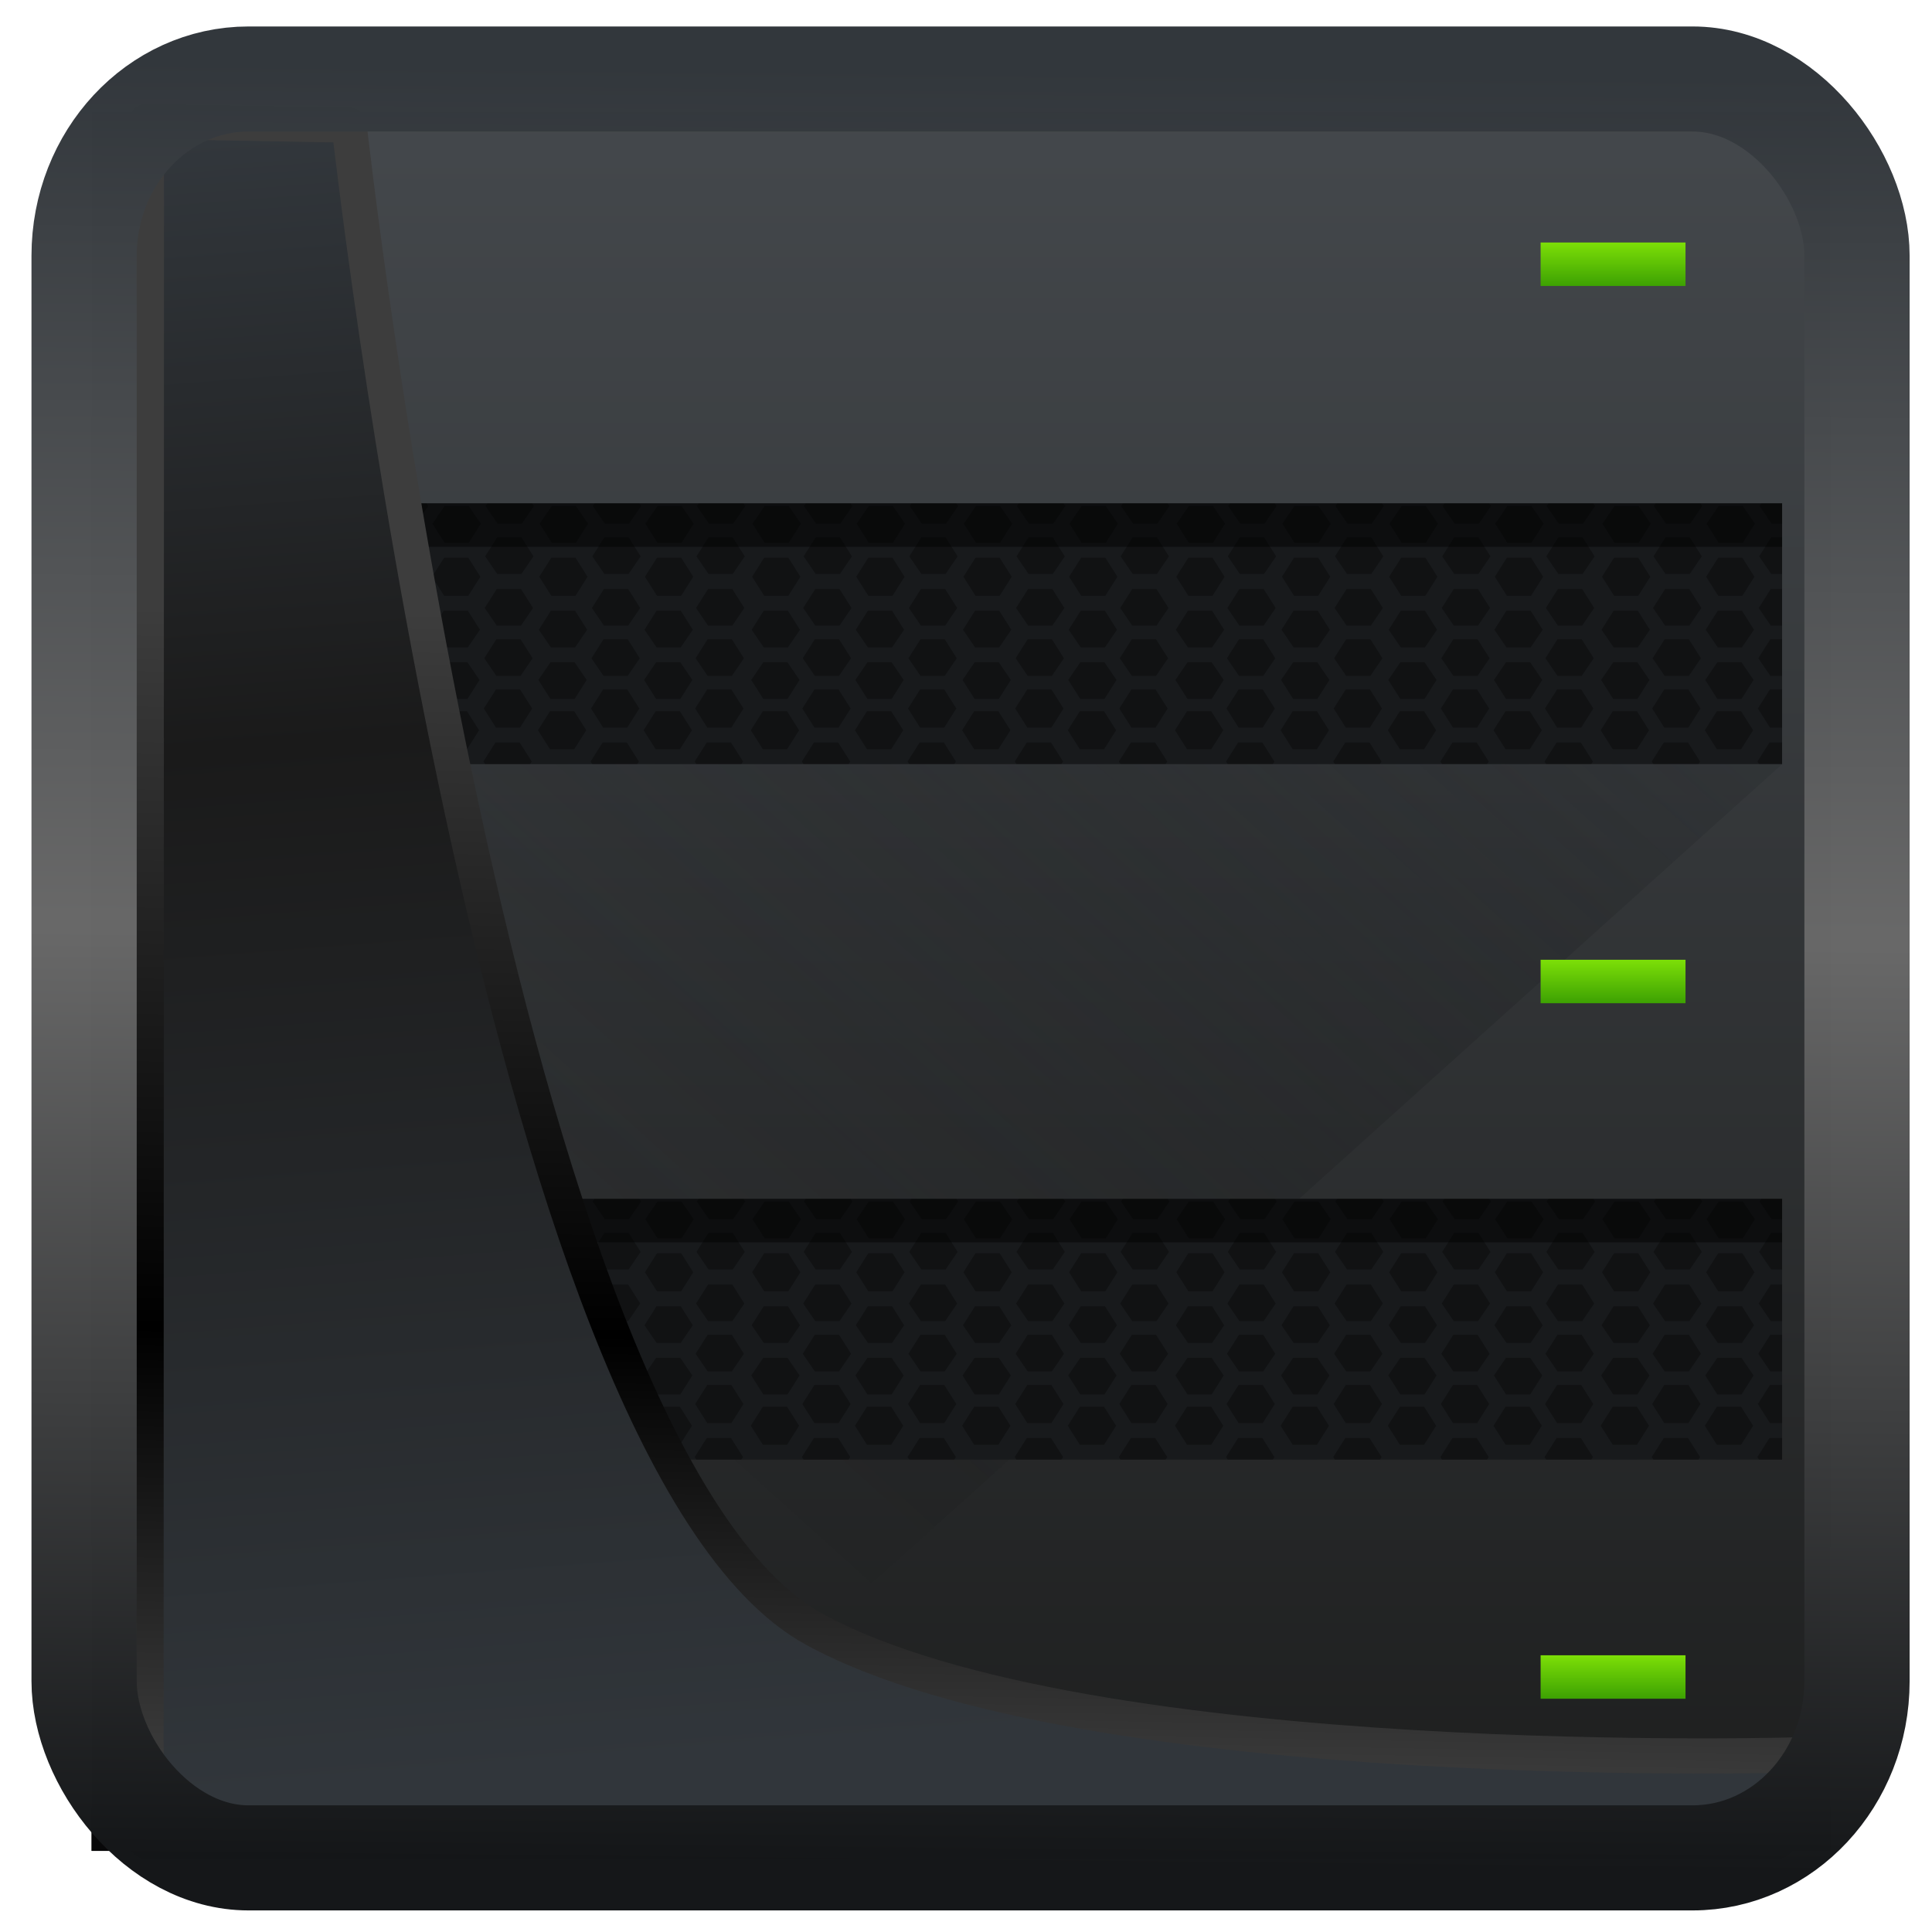<?xml version="1.0" encoding="UTF-8" standalone="no"?>
<!-- Created with Inkscape (http://www.inkscape.org/) -->

<svg
   width="48"
   height="48"
   version="1.1"
   viewBox="0 0 48 48"
   id="svg22"
   sodipodi:docname="virtualbox.svg"
   inkscape:version="1.1.2 (0a00cf5339, 2022-02-04)"
   xmlns:inkscape="http://www.inkscape.org/namespaces/inkscape"
   xmlns:sodipodi="http://sodipodi.sourceforge.net/DTD/sodipodi-0.dtd"
   xmlns:xlink="http://www.w3.org/1999/xlink"
   xmlns="http://www.w3.org/2000/svg"
   xmlns:svg="http://www.w3.org/2000/svg">
  <sodipodi:namedview
     id="namedview24"
     pagecolor="#ffffff"
     bordercolor="#666666"
     borderopacity="1.0"
     inkscape:showpageshadow="2"
     inkscape:pageopacity="0.0"
     inkscape:pagecheckerboard="0"
     inkscape:deskcolor="#d1d1d1"
     showgrid="false"
     inkscape:zoom="11.25"
     inkscape:cx="21.244444"
     inkscape:cy="27.155556"
     inkscape:window-width="3440"
     inkscape:window-height="1359"
     inkscape:window-x="0"
     inkscape:window-y="0"
     inkscape:window-maximized="1"
     inkscape:current-layer="svg22"
     inkscape:pageshadow="2" />
  <defs
     id="defs12">
    <linearGradient
       id="linearGradient1005-3-3"
       x1="5.253"
       x2="9.382"
       y1="15.383"
       y2="2.942"
       gradientTransform="matrix(1,0,0,1,1.632,-0.617)"
       gradientUnits="userSpaceOnUse">
      <stop
         stop-color="#fa8200"
         offset="0"
         id="stop2" />
      <stop
         stop-color="#ff9600"
         offset=".37"
         id="stop4" />
      <stop
         stop-color="#ffb400"
         offset="1"
         id="stop6" />
    </linearGradient>
    <filter
       id="filter4014"
       x="-0.062"
       y="-0.058"
       width="1.125"
       height="1.115"
       color-interpolation-filters="sRGB">
      <feGaussianBlur
         stdDeviation="1.094"
         id="feGaussianBlur9" />
    </filter>
    <linearGradient
       inkscape:collect="always"
       xlink:href="#linearGradient3487"
       id="linearGradient3403"
       gradientUnits="userSpaceOnUse"
       x1="6.949"
       y1="4.555"
       x2="11.215"
       y2="59.052" />
    <linearGradient
       id="linearGradient3487">
      <stop
         style="stop-color:#32373c;stop-opacity:1"
         offset="0"
         id="stop3481" />
      <stop
         id="stop3483"
         offset="0.368"
         style="stop-color:#1a1a1a;stop-opacity:1" />
      <stop
         style="stop-color:#31363b;stop-opacity:1"
         offset="1"
         id="stop3485" />
    </linearGradient>
    <linearGradient
       inkscape:collect="always"
       xlink:href="#linearGradient20604"
       id="linearGradient20558"
       gradientUnits="userSpaceOnUse"
       x1="25.802"
       y1="20.374"
       x2="25.111"
       y2="58.913" />
    <linearGradient
       id="linearGradient20604">
      <stop
         id="stop20598"
         offset="0"
         style="stop-color:#3d3d3d;stop-opacity:1" />
      <stop
         style="stop-color:#000000;stop-opacity:1"
         offset="0.618"
         id="stop20600" />
      <stop
         id="stop20602"
         offset="1"
         style="stop-color:#3d3d3d;stop-opacity:1" />
    </linearGradient>
    <filter
       inkscape:collect="always"
       style="color-interpolation-filters:sRGB"
       id="filter20720"
       x="-0.017"
       y="-0.016"
       width="1.034"
       height="1.033">
      <feGaussianBlur
         inkscape:collect="always"
         stdDeviation="0.147"
         id="feGaussianBlur20722" />
    </filter>
    <linearGradient
       gradientTransform="translate(0.361,-0.13)"
       xlink:href="#linearGradient4555"
       id="linearGradient4557"
       x1="43.5"
       y1="64.012"
       x2="44.142"
       y2="0.306"
       gradientUnits="userSpaceOnUse" />
    <linearGradient
       id="linearGradient4555">
      <stop
         style="stop-color:#141618;stop-opacity:1"
         offset="0"
         id="stop4551" />
      <stop
         id="stop4559"
         offset="0.518"
         style="stop-color:#686868;stop-opacity:1" />
      <stop
         style="stop-color:#31363b;stop-opacity:1"
         offset="1"
         id="stop4553" />
    </linearGradient>
    <filter
       style="color-interpolation-filters:sRGB"
       id="filter4601"
       x="-0.03"
       width="1.06"
       y="-0.03"
       height="1.06">
      <feGaussianBlur
         stdDeviation="0.015"
         id="feGaussianBlur4603" />
    </filter>
    <linearGradient
       id="b"
       y1="511.8"
       y2="543.53"
       x2="0"
       gradientUnits="userSpaceOnUse"
       gradientTransform="matrix(1,0,0,1.04,0,-21.472)">
      <stop
         stop-color="#1d1e1e"
         id="stop12172" />
      <stop
         offset="1"
         stop-color="#2c2f32"
         id="stop12174" />
    </linearGradient>
    <linearGradient
       id="a"
       y1="44"
       y2="4"
       x2="0"
       gradientUnits="userSpaceOnUse">
      <stop
         stop-color="#1d1e1e"
         id="stop12167" />
      <stop
         offset="1"
         stop-color="#44484c"
         id="stop12169" />
    </linearGradient>
    <linearGradient
       y2="506.8"
       x2="0"
       y1="507.8"
       gradientUnits="userSpaceOnUse"
       id="linearGradient12259"
       xlink:href="#d" />
    <linearGradient
       id="d"
       y1="507.8"
       y2="506.8"
       x2="0"
       gradientUnits="userSpaceOnUse">
      <stop
         stop-color="#3da103"
         id="stop12182" />
      <stop
         offset="1"
         stop-color="#7ddf07"
         id="stop12184" />
    </linearGradient>
    <linearGradient
       id="c"
       y1="518.8"
       x1="392.57"
       y2="537.8"
       x2="411.57"
       gradientUnits="userSpaceOnUse"
       gradientTransform="translate(-384.57,-499.8)">
      <stop
         stop-color="#292c2f"
         id="stop12177" />
      <stop
         offset="1"
         stop-opacity="0"
         id="stop12179" />
    </linearGradient>
    <linearGradient
       xlink:href="#d"
       id="e"
       y1="507.8"
       y2="506.8"
       gradientUnits="userSpaceOnUse"
       x2="0"
       gradientTransform="translate(0,16.5)" />
    <linearGradient
       id="linearGradient906"
       y1="507.8"
       y2="506.8"
       x2="0"
       gradientUnits="userSpaceOnUse">
      <stop
         stop-color="#3da103"
         id="stop902" />
      <stop
         offset="1"
         stop-color="#7ddf07"
         id="stop904" />
    </linearGradient>
    <linearGradient
       xlink:href="#d"
       id="f"
       y1="507.8"
       y2="506.8"
       gradientUnits="userSpaceOnUse"
       x2="0"
       gradientTransform="translate(0,32.5)" />
    <linearGradient
       id="linearGradient913"
       y1="507.8"
       y2="506.8"
       x2="0"
       gradientUnits="userSpaceOnUse">
      <stop
         stop-color="#3da103"
         id="stop909" />
      <stop
         offset="1"
         stop-color="#7ddf07"
         id="stop911" />
    </linearGradient>
  </defs>
  <g
     transform="matrix(-1.2,0,0,1.08,514.16,-541.319)"
     id="g12221">
    <rect
       style="fill:url(#b)"
       width="36"
       x="390.57"
       y="510.8"
       height="26"
       id="rect12191" />
    <g
       style="fill:#181a1c"
       id="g12197">
      <rect
         width="36"
         x="390.57"
         y="511.8"
         height="8"
         id="rect12193" />
      <rect
         width="36"
         x="390.57"
         y="527.8"
         height="8"
         id="rect12195" />
    </g>
    <g
       style="color:#000000;fill-opacity:0.311;stroke-width:0.2"
       id="g12203">
      <path
         d="m 6,28 v 0.75 H 6.094 L 6.344,28.344 6.147,28 Z m 0.559,0 0.16,0.281 h 0.5 L 7.379,28 Z m 1.201,0 -0.197,0.344 0.25,0.406 h 0.5 L 8.563,28.344 8.366,28 Z m 0.986,0 0.16,0.281 h 0.5 L 9.566,28 Z m 1.17,0 -0.197,0.344 0.25,0.406 h 0.5 L 10.719,28.344 10.522,28 Z m 1.049,0 0.16,0.281 h 0.5 L 11.785,28 Z m 1.17,0 -0.197,0.344 0.25,0.406 h 0.5 L 12.938,28.344 12.741,28 Z m 0.986,0 0.16,0.281 h 0.5 L 13.941,28 Z m 1.201,0 -0.197,0.344 0.25,0.406 h 0.5 L 15.125,28.344 14.928,28 Z m 1.018,0 0.16,0.281 H 16 L 16.16,28 Z m 1.201,0 -0.197,0.344 0.25,0.406 h 0.5 L 17.344,28.344 17.147,28 Z m 1.018,0 0.16,0.281 h 0.5 L 18.379,28 Z m 1.17,0 -0.197,0.344 0.25,0.406 h 0.5 L 19.532,28.344 19.335,28 Z m 1.049,0 0.16,0.281 h 0.5 L 20.598,28 Z m 1.17,0 -0.197,0.344 0.25,0.406 h 0.5 L 21.751,28.344 21.554,28 Z m 0.986,0 0.16,0.281 h 0.5 L 22.754,28 Z m 1.201,0 -0.197,0.344 0.25,0.406 h 0.5 L 23.938,28.344 23.741,28 Z m 1.018,0 0.16,0.281 h 0.5 L 24.973,28 Z m 1.201,0 -0.197,0.344 0.25,0.406 h 0.5 L 26.157,28.344 25.96,28 Z m 0.986,0 0.16,0.281 H 27 L 27.16,28 Z m 1.17,0 -0.197,0.344 0.25,0.406 h 0.5 L 28.313,28.344 28.116,28 Z m 1.049,0 0.16,0.281 h 0.5 L 29.379,28 Z m 1.17,0 -0.197,0.344 0.25,0.406 h 0.5 L 30.532,28.344 30.335,28 Z m 0.986,0 0.16,0.281 h 0.5 L 31.535,28 Z m 1.201,0 -0.197,0.344 0.25,0.406 h 0.5 L 32.719,28.344 32.522,28 Z m 1.018,0 0.16,0.281 h 0.5 L 33.754,28 Z m 1.201,0 -0.197,0.344 0.25,0.406 h 0.5 L 34.938,28.344 34.741,28 Z m 0.986,0 0.16,0.281 h 0.5 L 35.941,28 Z m 1.201,0 -0.197,0.344 0.25,0.406 h 0.5 L 37.125,28.344 36.928,28 Z m 1.018,0 0.16,0.281 H 38 L 38.16,28 Z m 1.201,0 -0.197,0.344 0.25,0.406 h 0.5 L 39.344,28.344 39.147,28 Z m 0.986,0 0.16,0.281 h 0.5 L 40.347,28 Z m 1.17,0 -0.197,0.344 0.25,0.406 h 0.5 L 41.5,28.344 41.303,28 Z m 1.049,0 0.16,0.281 H 42 V 28 Z m -35.03,0.625 -0.25,0.438 0.25,0.406 h 0.5 l 0.25,-0.406 -0.25,-0.438 z m 2.188,0 -0.25,0.438 0.25,0.406 h 0.5 l 0.25,-0.406 -0.25,-0.438 z m 2.219,0 -0.25,0.438 0.25,0.406 h 0.5 l 0.25,-0.406 -0.25,-0.438 z m 2.156,0 -0.25,0.438 0.25,0.406 h 0.5 l 0.25,-0.406 -0.25,-0.438 z m 2.219,0 -0.25,0.438 0.25,0.406 h 0.5 l 0.25,-0.406 -0.25,-0.438 z m 2.219,0 -0.25,0.438 0.25,0.406 h 0.5 l 0.25,-0.406 -0.25,-0.438 z m 2.219,0 -0.25,0.438 0.25,0.406 h 0.5 l 0.25,-0.406 -0.25,-0.438 z m 2.156,0 -0.25,0.438 0.25,0.406 h 0.5 l 0.25,-0.406 -0.25,-0.438 z m 2.219,0 -0.25,0.438 0.25,0.406 h 0.5 l 0.25,-0.406 -0.25,-0.438 z m 2.188,0 -0.25,0.438 0.25,0.406 h 0.5 l 0.25,-0.406 -0.25,-0.438 z m 2.219,0 -0.25,0.438 0.25,0.406 h 0.5 l 0.25,-0.406 -0.25,-0.438 z m 2.156,0 -0.25,0.438 0.25,0.406 h 0.5 l 0.25,-0.406 -0.25,-0.438 z m 2.219,0 -0.25,0.438 0.25,0.406 h 0.5 l 0.25,-0.406 -0.25,-0.438 z m 2.188,0 -0.25,0.438 0.25,0.406 h 0.5 l 0.25,-0.406 -0.25,-0.438 z m 2.219,0 -0.25,0.438 0.25,0.406 H 38 L 38.25,29.063 38,28.625 Z m 2.188,0 -0.25,0.438 0.25,0.406 h 0.5 l 0.25,-0.406 -0.25,-0.438 z m 2.219,0 -0.25,0.438 0.25,0.406 h 0.094 V 28.625 Z M 6.001,29.063 v 0.844 h 0.094 l 0.25,-0.438 -0.25,-0.406 z m 1.813,0 -0.25,0.406 0.25,0.438 h 0.5 l 0.25,-0.438 -0.25,-0.406 z m 2.156,0 -0.25,0.406 0.25,0.438 h 0.5 l 0.25,-0.438 -0.25,-0.406 z m 2.219,0 -0.25,0.406 0.25,0.438 h 0.5 l 0.25,-0.438 -0.25,-0.406 z m 2.188,0 -0.25,0.406 0.25,0.438 h 0.5 l 0.25,-0.438 -0.25,-0.406 z m 2.219,0 -0.25,0.406 0.25,0.438 h 0.5 l 0.25,-0.438 -0.25,-0.406 z m 2.188,0 -0.25,0.406 0.25,0.438 h 0.5 l 0.25,-0.438 -0.25,-0.406 z m 2.219,0 -0.25,0.406 0.25,0.438 h 0.5 l 0.25,-0.438 -0.25,-0.406 z m 2.188,0 -0.25,0.406 0.25,0.438 h 0.5 l 0.25,-0.438 -0.25,-0.406 z m 2.219,0 -0.25,0.406 0.25,0.438 h 0.5 l 0.25,-0.438 -0.25,-0.406 z m 2.156,0 -0.25,0.406 0.25,0.438 h 0.5 l 0.25,-0.438 -0.25,-0.406 z m 2.219,0 -0.25,0.406 0.25,0.438 h 0.5 l 0.25,-0.438 -0.25,-0.406 z m 2.188,0 -0.25,0.406 0.25,0.438 h 0.5 l 0.25,-0.438 -0.25,-0.406 z m 2.219,0 -0.25,0.406 0.25,0.438 h 0.5 l 0.25,-0.438 -0.25,-0.406 z m 2.188,0 -0.25,0.406 0.25,0.438 h 0.5 l 0.25,-0.438 -0.25,-0.406 z m 2.219,0 -0.25,0.406 0.25,0.438 h 0.5 l 0.25,-0.438 -0.25,-0.406 z m 2.156,0 -0.25,0.406 0.25,0.438 h 0.5 l 0.25,-0.438 -0.25,-0.406 z m -34.03,0.719 -0.25,0.438 0.25,0.406 h 0.5 l 0.25,-0.406 -0.25,-0.438 z m 2.188,0 -0.25,0.438 0.25,0.406 h 0.5 l 0.25,-0.406 -0.25,-0.438 z m 2.219,0 -0.25,0.438 0.25,0.406 h 0.5 l 0.25,-0.406 -0.25,-0.438 z m 2.156,0 -0.25,0.438 0.25,0.406 h 0.5 l 0.25,-0.406 -0.25,-0.438 z m 2.219,0 -0.25,0.438 0.25,0.406 h 0.5 l 0.25,-0.406 -0.25,-0.438 z m 2.219,0 -0.25,0.438 0.25,0.406 h 0.5 l 0.25,-0.406 -0.25,-0.438 z m 2.219,0 -0.25,0.438 0.25,0.406 h 0.5 l 0.25,-0.406 -0.25,-0.438 z m 2.156,0 -0.25,0.438 0.25,0.406 h 0.5 l 0.25,-0.406 -0.25,-0.438 z m 2.219,0 -0.25,0.438 0.25,0.406 h 0.5 l 0.25,-0.406 -0.25,-0.438 z m 2.188,0 -0.25,0.438 0.25,0.406 h 0.5 l 0.25,-0.406 -0.25,-0.438 z m 2.219,0 -0.25,0.438 0.25,0.406 h 0.5 l 0.25,-0.406 -0.25,-0.438 z m 2.156,0 -0.25,0.438 0.25,0.406 h 0.5 l 0.25,-0.406 -0.25,-0.438 z m 2.219,0 -0.25,0.438 0.25,0.406 h 0.5 l 0.25,-0.406 -0.25,-0.438 z m 2.188,0 -0.25,0.438 0.25,0.406 h 0.5 l 0.25,-0.406 -0.25,-0.438 z m 2.219,0 -0.25,0.438 0.25,0.406 h 0.5 l 0.25,-0.406 -0.25,-0.438 z m 2.188,0 -0.25,0.438 0.25,0.406 h 0.5 l 0.25,-0.406 -0.25,-0.438 z m 2.219,0 -0.25,0.438 0.25,0.406 H 42.01 V 29.782 Z M 6.01,30.251 v 0.875 h 0.094 l 0.25,-0.438 -0.25,-0.438 z m 1.813,0 -0.25,0.438 0.25,0.438 h 0.5 l 0.25,-0.438 -0.25,-0.438 z m 2.156,0 -0.25,0.438 0.25,0.438 h 0.5 l 0.25,-0.438 -0.25,-0.438 z m 2.219,0 -0.25,0.438 0.25,0.438 h 0.5 l 0.25,-0.438 -0.25,-0.438 z m 2.188,0 -0.25,0.438 0.25,0.438 h 0.5 l 0.25,-0.438 -0.25,-0.438 z m 2.219,0 -0.25,0.438 0.25,0.438 h 0.5 l 0.25,-0.438 -0.25,-0.438 z m 2.188,0 -0.25,0.438 0.25,0.438 h 0.5 l 0.25,-0.438 -0.25,-0.438 z m 2.219,0 -0.25,0.438 0.25,0.438 h 0.5 l 0.25,-0.438 -0.25,-0.438 z m 2.188,0 -0.25,0.438 0.25,0.438 h 0.5 l 0.25,-0.438 -0.25,-0.438 z m 2.219,0 -0.25,0.438 0.25,0.438 h 0.5 l 0.25,-0.438 -0.25,-0.438 z m 2.156,0 -0.25,0.438 0.25,0.438 h 0.5 l 0.25,-0.438 -0.25,-0.438 z m 2.219,0 -0.25,0.438 0.25,0.438 h 0.5 l 0.25,-0.438 -0.25,-0.438 z m 2.188,0 -0.25,0.438 0.25,0.438 h 0.5 l 0.25,-0.438 -0.25,-0.438 z m 2.219,0 -0.25,0.438 0.25,0.438 h 0.5 l 0.25,-0.438 -0.25,-0.438 z m 2.188,0 -0.25,0.438 0.25,0.438 h 0.5 l 0.25,-0.438 -0.25,-0.438 z m 2.219,0 -0.25,0.438 0.25,0.438 h 0.5 l 0.25,-0.438 -0.25,-0.438 z m 2.156,0 -0.25,0.438 0.25,0.438 h 0.5 l 0.25,-0.438 -0.25,-0.438 z m -34.03,0.719 -0.25,0.438 0.25,0.406 h 0.5 l 0.25,-0.406 -0.25,-0.438 z m 2.188,0 -0.25,0.438 0.25,0.406 h 0.5 l 0.25,-0.406 -0.25,-0.438 z m 2.219,0 -0.25,0.438 0.25,0.406 h 0.5 l 0.25,-0.406 -0.25,-0.438 z m 2.156,0 -0.25,0.438 0.25,0.406 h 0.5 l 0.25,-0.406 -0.25,-0.438 z m 2.219,0 -0.25,0.438 0.25,0.406 h 0.5 l 0.25,-0.406 -0.25,-0.438 z m 2.219,0 -0.25,0.438 0.25,0.406 h 0.5 l 0.25,-0.406 -0.25,-0.438 z m 2.219,0 -0.25,0.438 0.25,0.406 h 0.5 l 0.25,-0.406 -0.25,-0.438 z m 2.156,0 -0.25,0.438 0.25,0.406 h 0.5 l 0.25,-0.406 -0.25,-0.438 z m 2.219,0 -0.25,0.438 0.25,0.406 h 0.5 l 0.25,-0.406 -0.25,-0.438 z m 2.188,0 -0.25,0.438 0.25,0.406 h 0.5 l 0.25,-0.406 -0.25,-0.438 z m 2.219,0 -0.25,0.438 0.25,0.406 h 0.5 l 0.25,-0.406 -0.25,-0.438 z m 2.156,0 -0.25,0.438 0.25,0.406 h 0.5 l 0.25,-0.406 -0.25,-0.438 z m 2.219,0 -0.25,0.438 0.25,0.406 h 0.5 l 0.25,-0.406 -0.25,-0.438 z m 2.188,0 -0.25,0.438 0.25,0.406 h 0.5 l 0.25,-0.406 -0.25,-0.438 z m 2.219,0 -0.25,0.438 0.25,0.406 h 0.5 l 0.25,-0.406 -0.25,-0.438 z m 2.188,0 -0.25,0.438 0.25,0.406 h 0.5 l 0.25,-0.406 -0.25,-0.438 z m 2.219,0 -0.25,0.438 0.25,0.406 h 0.094 V 30.97 Z m -35.906,0.5 v 0.844 h 0.094 l 0.25,-0.406 -0.25,-0.438 z m 1.813,0 -0.25,0.438 0.25,0.406 h 0.5 l 0.25,-0.406 -0.25,-0.438 z m 2.156,0 -0.25,0.438 0.25,0.406 h 0.5 l 0.25,-0.406 -0.25,-0.438 z m 2.219,0 -0.25,0.438 0.25,0.406 h 0.5 l 0.25,-0.406 -0.25,-0.438 z m 2.188,0 -0.25,0.438 0.25,0.406 h 0.5 l 0.25,-0.406 -0.25,-0.438 z m 2.219,0 -0.25,0.438 0.25,0.406 h 0.5 l 0.25,-0.406 -0.25,-0.438 z m 2.188,0 -0.25,0.438 0.25,0.406 h 0.5 l 0.25,-0.406 -0.25,-0.438 z m 2.219,0 -0.25,0.438 0.25,0.406 h 0.5 l 0.25,-0.406 -0.25,-0.438 z m 2.188,0 -0.25,0.438 0.25,0.406 h 0.5 l 0.25,-0.406 -0.25,-0.438 z m 2.219,0 -0.25,0.438 0.25,0.406 h 0.5 l 0.25,-0.406 -0.25,-0.438 z m 2.156,0 -0.25,0.438 0.25,0.406 h 0.5 l 0.25,-0.406 -0.25,-0.438 z m 2.219,0 -0.25,0.438 0.25,0.406 h 0.5 l 0.25,-0.406 -0.25,-0.438 z m 2.188,0 -0.25,0.438 0.25,0.406 h 0.5 l 0.25,-0.406 -0.25,-0.438 z m 2.219,0 -0.25,0.438 0.25,0.406 h 0.5 l 0.25,-0.406 -0.25,-0.438 z m 2.188,0 -0.25,0.438 0.25,0.406 h 0.5 l 0.25,-0.406 -0.25,-0.438 z m 2.219,0 -0.25,0.438 0.25,0.406 h 0.5 l 0.25,-0.406 -0.25,-0.438 z m 2.156,0 -0.25,0.438 0.25,0.406 h 0.5 l 0.25,-0.406 -0.25,-0.438 z m -34.03,0.656 -0.25,0.438 0.25,0.406 h 0.5 l 0.25,-0.406 -0.25,-0.438 z m 2.188,0 -0.25,0.438 0.25,0.406 h 0.5 l 0.25,-0.406 -0.25,-0.438 z m 2.219,0 -0.25,0.438 0.25,0.406 h 0.5 l 0.25,-0.406 -0.25,-0.438 z m 2.156,0 -0.25,0.438 0.25,0.406 h 0.5 l 0.25,-0.406 -0.25,-0.438 z m 2.219,0 -0.25,0.438 0.25,0.406 h 0.5 l 0.25,-0.406 -0.25,-0.438 z m 2.219,0 -0.25,0.438 0.25,0.406 h 0.5 l 0.25,-0.406 -0.25,-0.438 z m 2.219,0 -0.25,0.438 0.25,0.406 h 0.5 l 0.25,-0.406 -0.25,-0.438 z m 2.156,0 -0.25,0.438 0.25,0.406 h 0.5 l 0.25,-0.406 -0.25,-0.438 z m 2.219,0 -0.25,0.438 0.25,0.406 h 0.5 l 0.25,-0.406 -0.25,-0.438 z m 2.188,0 -0.25,0.438 0.25,0.406 h 0.5 l 0.25,-0.406 -0.25,-0.438 z m 2.219,0 -0.25,0.438 0.25,0.406 h 0.5 l 0.25,-0.406 -0.25,-0.438 z m 2.156,0 -0.25,0.438 0.25,0.406 h 0.5 l 0.25,-0.406 -0.25,-0.438 z m 2.219,0 -0.25,0.438 0.25,0.406 h 0.5 l 0.25,-0.406 -0.25,-0.438 z m 2.188,0 -0.25,0.438 0.25,0.406 h 0.5 l 0.25,-0.406 -0.25,-0.438 z m 2.219,0 -0.25,0.438 0.25,0.406 h 0.5 l 0.25,-0.406 -0.25,-0.438 z m 2.188,0 -0.25,0.438 0.25,0.406 h 0.5 l 0.25,-0.406 -0.25,-0.438 z m 2.219,0 -0.25,0.438 0.25,0.406 h 0.094 V 32.126 Z M 6.028,32.657 v 0.844 h 0.094 l 0.25,-0.438 -0.25,-0.406 z m 1.813,0 -0.25,0.406 0.25,0.438 h 0.5 l 0.25,-0.438 -0.25,-0.406 z m 2.156,0 -0.25,0.406 0.25,0.438 h 0.5 l 0.25,-0.438 -0.25,-0.406 z m 2.219,0 -0.25,0.406 0.25,0.438 h 0.5 l 0.25,-0.438 -0.25,-0.406 z m 2.188,0 -0.25,0.406 0.25,0.438 h 0.5 l 0.25,-0.438 -0.25,-0.406 z m 2.219,0 -0.25,0.406 0.25,0.438 h 0.5 l 0.25,-0.438 -0.25,-0.406 z m 2.188,0 -0.25,0.406 0.25,0.438 h 0.5 l 0.25,-0.438 -0.25,-0.406 z m 2.219,0 -0.25,0.406 0.25,0.438 h 0.5 l 0.25,-0.438 -0.25,-0.406 z m 2.188,0 -0.25,0.406 0.25,0.438 h 0.5 l 0.25,-0.438 -0.25,-0.406 z m 2.219,0 -0.25,0.406 0.25,0.438 h 0.5 l 0.25,-0.438 -0.25,-0.406 z m 2.156,0 -0.25,0.406 0.25,0.438 h 0.5 l 0.25,-0.438 -0.25,-0.406 z m 2.219,0 -0.25,0.406 0.25,0.438 h 0.5 l 0.25,-0.438 -0.25,-0.406 z m 2.188,0 -0.25,0.406 0.25,0.438 h 0.5 l 0.25,-0.438 -0.25,-0.406 z m 2.219,0 -0.25,0.406 0.25,0.438 h 0.5 l 0.25,-0.438 -0.25,-0.406 z m 2.188,0 -0.25,0.406 0.25,0.438 h 0.5 l 0.25,-0.438 -0.25,-0.406 z m 2.219,0 -0.25,0.406 0.25,0.438 h 0.5 l 0.25,-0.438 -0.25,-0.406 z m 2.156,0 -0.25,0.406 0.25,0.438 h 0.5 l 0.25,-0.438 -0.25,-0.406 z m -34.03,0.625 -0.25,0.438 0.25,0.438 h 0.5 l 0.25,-0.438 -0.25,-0.438 z m 2.188,0 -0.25,0.438 0.25,0.438 h 0.5 L 9.69,33.72 9.44,33.282 Z m 2.219,0 -0.25,0.438 0.25,0.438 h 0.5 l 0.25,-0.438 -0.25,-0.438 z m 2.156,0 -0.25,0.438 0.25,0.438 h 0.5 l 0.25,-0.438 -0.25,-0.438 z m 2.219,0 -0.25,0.438 0.25,0.438 h 0.5 l 0.25,-0.438 -0.25,-0.438 z m 2.219,0 -0.25,0.438 0.25,0.438 h 0.5 l 0.25,-0.438 -0.25,-0.438 z m 2.219,0 -0.25,0.438 0.25,0.438 h 0.5 l 0.25,-0.438 -0.25,-0.438 z m 2.156,0 -0.25,0.438 0.25,0.438 h 0.5 l 0.25,-0.438 -0.25,-0.438 z m 2.219,0 -0.25,0.438 0.25,0.438 h 0.5 l 0.25,-0.438 -0.25,-0.438 z m 2.188,0 -0.25,0.438 0.25,0.438 h 0.5 l 0.25,-0.438 -0.25,-0.438 z m 2.219,0 -0.25,0.438 0.25,0.438 h 0.5 l 0.25,-0.438 -0.25,-0.438 z m 2.156,0 -0.25,0.438 0.25,0.438 h 0.5 l 0.25,-0.438 -0.25,-0.438 z m 2.219,0 -0.25,0.438 0.25,0.438 h 0.5 l 0.25,-0.438 -0.25,-0.438 z m 2.188,0 -0.25,0.438 0.25,0.438 h 0.5 l 0.25,-0.438 -0.25,-0.438 z m 2.219,0 -0.25,0.438 0.25,0.438 h 0.5 l 0.25,-0.438 -0.25,-0.438 z m 2.188,0 -0.25,0.438 0.25,0.438 h 0.5 l 0.25,-0.438 -0.25,-0.438 z m 2.219,0 -0.25,0.438 0.25,0.438 h 0.094 v -0.875 z m -35.906,0.5 v 0.875 h 0.094 l 0.25,-0.438 -0.25,-0.438 z m 1.813,0 -0.25,0.438 0.25,0.438 h 0.5 L 8.6,34.22 8.35,33.782 Z m 2.156,0 -0.25,0.438 0.25,0.438 h 0.5 l 0.25,-0.438 -0.25,-0.438 z m 2.219,0 -0.25,0.438 0.25,0.438 h 0.5 l 0.25,-0.438 -0.25,-0.438 z m 2.188,0 -0.25,0.438 0.25,0.438 h 0.5 l 0.25,-0.438 -0.25,-0.438 z m 2.219,0 -0.25,0.438 0.25,0.438 h 0.5 l 0.25,-0.438 -0.25,-0.438 z m 2.188,0 -0.25,0.438 0.25,0.438 h 0.5 l 0.25,-0.438 -0.25,-0.438 z m 2.219,0 -0.25,0.438 0.25,0.438 h 0.5 l 0.25,-0.438 -0.25,-0.438 z m 2.188,0 -0.25,0.438 0.25,0.438 h 0.5 l 0.25,-0.438 -0.25,-0.438 z m 2.219,0 -0.25,0.438 0.25,0.438 h 0.5 l 0.25,-0.438 -0.25,-0.438 z m 2.156,0 -0.25,0.438 0.25,0.438 h 0.5 l 0.25,-0.438 -0.25,-0.438 z m 2.219,0 -0.25,0.438 0.25,0.438 h 0.5 l 0.25,-0.438 -0.25,-0.438 z m 2.188,0 -0.25,0.438 0.25,0.438 h 0.5 l 0.25,-0.438 -0.25,-0.438 z m 2.219,0 -0.25,0.438 0.25,0.438 h 0.5 l 0.25,-0.438 -0.25,-0.438 z m 2.188,0 -0.25,0.438 0.25,0.438 h 0.5 l 0.25,-0.438 -0.25,-0.438 z m 2.219,0 -0.25,0.438 0.25,0.438 h 0.5 l 0.25,-0.438 -0.25,-0.438 z m 2.156,0 -0.25,0.438 0.25,0.438 h 0.5 l 0.25,-0.438 -0.25,-0.438 z m -34.03,0.719 -0.25,0.438 0.25,0.438 h 0.5 l 0.25,-0.438 -0.25,-0.438 z m 2.188,0 -0.25,0.438 0.25,0.438 h 0.5 l 0.25,-0.438 -0.25,-0.438 z m 2.219,0 -0.25,0.438 0.25,0.438 h 0.5 l 0.25,-0.438 -0.25,-0.438 z m 2.156,0 -0.25,0.438 0.25,0.438 h 0.5 l 0.25,-0.438 -0.25,-0.438 z m 2.219,0 -0.25,0.438 0.25,0.438 h 0.5 l 0.25,-0.438 -0.25,-0.438 z m 2.219,0 -0.25,0.438 0.25,0.438 h 0.5 l 0.25,-0.438 -0.25,-0.438 z m 2.219,0 -0.25,0.438 0.25,0.438 h 0.5 l 0.25,-0.438 -0.25,-0.438 z m 2.156,0 -0.25,0.438 0.25,0.438 h 0.5 l 0.25,-0.438 -0.25,-0.438 z m 2.219,0 -0.25,0.438 0.25,0.438 h 0.5 l 0.25,-0.438 -0.25,-0.438 z m 2.188,0 -0.25,0.438 0.25,0.438 h 0.5 l 0.25,-0.438 -0.25,-0.438 z m 2.219,0 -0.25,0.438 0.25,0.438 h 0.5 l 0.25,-0.438 -0.25,-0.438 z m 2.156,0 -0.25,0.438 0.25,0.438 h 0.5 l 0.25,-0.438 -0.25,-0.438 z m 2.219,0 -0.25,0.438 0.25,0.438 h 0.5 l 0.25,-0.438 -0.25,-0.438 z m 2.188,0 -0.25,0.438 0.25,0.438 h 0.5 l 0.25,-0.438 -0.25,-0.438 z m 2.219,0 -0.25,0.438 0.25,0.438 h 0.5 l 0.25,-0.438 -0.25,-0.438 z m 2.188,0 -0.25,0.438 0.25,0.438 h 0.5 l 0.25,-0.438 -0.25,-0.438 z m 2.219,0 -0.25,0.438 0.25,0.438 h 0.094 v -0.875 z m -35.906,0.5 v 0.844 H 6.14 L 6.39,35.439 6.14,35.001 Z m 1.813,0 -0.25,0.438 0.25,0.406 h 0.5 l 0.25,-0.406 -0.25,-0.438 z m 2.156,0 -0.25,0.438 0.25,0.406 h 0.5 l 0.25,-0.406 -0.25,-0.438 z m 2.219,0 -0.25,0.438 0.25,0.406 h 0.5 l 0.25,-0.406 -0.25,-0.438 z m 2.188,0 -0.25,0.438 0.25,0.406 h 0.5 l 0.25,-0.406 -0.25,-0.438 z m 2.219,0 -0.25,0.438 0.25,0.406 h 0.5 l 0.25,-0.406 -0.25,-0.438 z m 2.188,0 -0.25,0.438 0.25,0.406 h 0.5 l 0.25,-0.406 -0.25,-0.438 z m 2.219,0 -0.25,0.438 0.25,0.406 h 0.5 l 0.25,-0.406 -0.25,-0.438 z m 2.188,0 -0.25,0.438 0.25,0.406 h 0.5 l 0.25,-0.406 -0.25,-0.438 z m 2.219,0 -0.25,0.438 0.25,0.406 h 0.5 l 0.25,-0.406 -0.25,-0.438 z m 2.156,0 -0.25,0.438 0.25,0.406 h 0.5 l 0.25,-0.406 -0.25,-0.438 z m 2.219,0 -0.25,0.438 0.25,0.406 h 0.5 l 0.25,-0.406 -0.25,-0.438 z m 2.188,0 -0.25,0.438 0.25,0.406 h 0.5 l 0.25,-0.406 -0.25,-0.438 z m 2.219,0 -0.25,0.438 0.25,0.406 h 0.5 l 0.25,-0.406 -0.25,-0.438 z m 2.188,0 -0.25,0.438 0.25,0.406 h 0.5 l 0.25,-0.406 -0.25,-0.438 z m 2.219,0 -0.25,0.438 0.25,0.406 h 0.5 l 0.25,-0.406 -0.25,-0.438 z m 2.156,0 -0.25,0.438 0.25,0.406 h 0.5 L 41.55,35.439 41.3,35.001 Z M 6.77,35.689 6.592,36.002 H 7.447 L 7.269,35.689 Z m 2.188,0 -0.178,0.313 H 9.635 L 9.457,35.689 Z m 2.219,0 -0.178,0.313 h 0.855 l -0.178,-0.313 z m 2.156,0 -0.178,0.313 h 0.855 l -0.178,-0.313 z m 2.219,0 -0.178,0.313 h 0.855 l -0.178,-0.313 z m 2.219,0 -0.178,0.313 h 0.855 L 18.27,35.689 Z m 2.219,0 -0.178,0.313 h 0.855 l -0.178,-0.313 z m 2.156,0 -0.178,0.313 h 0.855 l -0.178,-0.313 z m 2.219,0 -0.178,0.313 h 0.855 l -0.178,-0.313 z m 2.188,0 -0.178,0.313 h 0.855 l -0.178,-0.313 z m 2.219,0 -0.178,0.313 h 0.855 l -0.178,-0.313 z m 2.156,0 -0.178,0.313 h 0.855 l -0.178,-0.313 z m 2.219,0 -0.178,0.313 h 0.855 l -0.178,-0.313 z m 2.188,0 -0.178,0.313 h 0.855 l -0.178,-0.313 z m 2.219,0 -0.178,0.313 h 0.855 l -0.178,-0.313 z m 2.188,0 -0.178,0.313 h 0.855 l -0.178,-0.313 z m 2.219,0 -0.178,0.313 h 0.271 v -0.313 z"
         transform="translate(384.57,499.8)"
         id="path12199" />
      <path
         d="m 390.57,511.8 v 0.75 h 0.094 l 0.25,-0.406 -0.197,-0.344 z m 0.559,0 0.16,0.281 h 0.5 l 0.16,-0.281 z m 1.201,0 -0.197,0.344 0.25,0.406 h 0.5 l 0.25,-0.406 -0.197,-0.344 z m 0.986,0 0.16,0.281 h 0.5 l 0.16,-0.281 z m 1.17,0 -0.197,0.344 0.25,0.406 h 0.5 l 0.25,-0.406 -0.197,-0.344 z m 1.049,0 0.16,0.281 h 0.5 l 0.16,-0.281 z m 1.17,0 -0.197,0.344 0.25,0.406 h 0.5 l 0.25,-0.406 -0.197,-0.344 z m 0.986,0 0.16,0.281 h 0.5 l 0.16,-0.281 z m 1.201,0 -0.197,0.344 0.25,0.406 h 0.5 l 0.25,-0.406 -0.197,-0.344 z m 1.018,0 0.16,0.281 h 0.5 l 0.16,-0.281 z m 1.201,0 -0.197,0.344 0.25,0.406 h 0.5 l 0.25,-0.406 -0.197,-0.344 z m 1.018,0 0.16,0.281 h 0.5 l 0.16,-0.281 z m 1.17,0 -0.197,0.344 0.25,0.406 h 0.5 l 0.25,-0.406 -0.197,-0.344 z m 1.049,0 0.16,0.281 h 0.5 l 0.16,-0.281 z m 1.17,0 -0.197,0.344 0.25,0.406 h 0.5 l 0.25,-0.406 -0.197,-0.344 z m 0.986,0 0.16,0.281 h 0.5 l 0.16,-0.281 z m 1.201,0 -0.197,0.344 0.25,0.406 h 0.5 l 0.25,-0.406 -0.197,-0.344 z m 1.018,0 0.16,0.281 h 0.5 l 0.16,-0.281 z m 1.201,0 -0.197,0.344 0.25,0.406 h 0.5 l 0.25,-0.406 -0.197,-0.344 z m 0.986,0 0.16,0.281 h 0.5 l 0.16,-0.281 z m 1.17,0 -0.197,0.344 0.25,0.406 h 0.5 l 0.25,-0.406 -0.197,-0.344 z m 1.049,0 0.16,0.281 h 0.5 l 0.16,-0.281 z m 1.17,0 -0.197,0.344 0.25,0.406 h 0.5 l 0.25,-0.406 -0.197,-0.344 z m 0.986,0 0.16,0.281 h 0.5 l 0.16,-0.281 z m 1.201,0 -0.197,0.344 0.25,0.406 h 0.5 l 0.25,-0.406 -0.197,-0.344 z m 1.018,0 0.16,0.281 h 0.5 l 0.16,-0.281 z m 1.201,0 -0.197,0.344 0.25,0.406 h 0.5 l 0.25,-0.406 -0.197,-0.344 z m 0.986,0 0.16,0.281 h 0.5 l 0.16,-0.281 z m 1.201,0 -0.197,0.344 0.25,0.406 h 0.5 l 0.25,-0.406 -0.197,-0.344 z m 1.018,0 0.16,0.281 h 0.5 l 0.16,-0.281 z m 1.201,0 -0.197,0.344 0.25,0.406 h 0.5 l 0.25,-0.406 -0.197,-0.344 z m 0.986,0 0.16,0.281 h 0.5 l 0.16,-0.281 z m 1.17,0 -0.197,0.344 0.25,0.406 h 0.5 l 0.25,-0.406 -0.197,-0.344 z m 1.049,0 0.16,0.281 h 0.094 V 511.8 Z m -35.03,0.625 -0.25,0.438 0.25,0.406 h 0.5 l 0.25,-0.406 -0.25,-0.438 z m 2.188,0 -0.25,0.438 0.25,0.406 h 0.5 l 0.25,-0.406 -0.25,-0.438 z m 2.219,0 -0.25,0.438 0.25,0.406 h 0.5 l 0.25,-0.406 -0.25,-0.438 z m 2.156,0 -0.25,0.438 0.25,0.406 h 0.5 l 0.25,-0.406 -0.25,-0.438 z m 2.219,0 -0.25,0.438 0.25,0.406 h 0.5 l 0.25,-0.406 -0.25,-0.438 z m 2.219,0 -0.25,0.438 0.25,0.406 h 0.5 l 0.25,-0.406 -0.25,-0.438 z m 2.219,0 -0.25,0.438 0.25,0.406 h 0.5 l 0.25,-0.406 -0.25,-0.438 z m 2.156,0 -0.25,0.438 0.25,0.406 h 0.5 l 0.25,-0.406 -0.25,-0.438 z m 2.219,0 -0.25,0.438 0.25,0.406 h 0.5 l 0.25,-0.406 -0.25,-0.438 z m 2.188,0 -0.25,0.438 0.25,0.406 h 0.5 l 0.25,-0.406 -0.25,-0.438 z m 2.219,0 -0.25,0.438 0.25,0.406 h 0.5 l 0.25,-0.406 -0.25,-0.438 z m 2.156,0 -0.25,0.438 0.25,0.406 h 0.5 l 0.25,-0.406 -0.25,-0.438 z m 2.219,0 -0.25,0.438 0.25,0.406 h 0.5 l 0.25,-0.406 -0.25,-0.438 z m 2.188,0 -0.25,0.438 0.25,0.406 h 0.5 l 0.25,-0.406 -0.25,-0.438 z m 2.219,0 -0.25,0.438 0.25,0.406 h 0.5 l 0.25,-0.406 -0.25,-0.438 z m 2.188,0 -0.25,0.438 0.25,0.406 h 0.5 l 0.25,-0.406 -0.25,-0.438 z m 2.219,0 -0.25,0.438 0.25,0.406 h 0.094 v -0.844 z m -35.906,0.438 v 0.844 h 0.094 l 0.25,-0.438 -0.25,-0.406 z m 1.813,0 -0.25,0.406 0.25,0.438 h 0.5 l 0.25,-0.438 -0.25,-0.406 z m 2.156,0 -0.25,0.406 0.25,0.438 h 0.5 l 0.25,-0.438 -0.25,-0.406 z m 2.219,0 -0.25,0.406 0.25,0.438 h 0.5 l 0.25,-0.438 -0.25,-0.406 z m 2.188,0 -0.25,0.406 0.25,0.438 h 0.5 l 0.25,-0.438 -0.25,-0.406 z m 2.219,0 -0.25,0.406 0.25,0.438 h 0.5 l 0.25,-0.438 -0.25,-0.406 z m 2.188,0 -0.25,0.406 0.25,0.438 h 0.5 l 0.25,-0.438 -0.25,-0.406 z m 2.219,0 -0.25,0.406 0.25,0.438 h 0.5 l 0.25,-0.438 -0.25,-0.406 z m 2.188,0 -0.25,0.406 0.25,0.438 h 0.5 l 0.25,-0.438 -0.25,-0.406 z m 2.219,0 -0.25,0.406 0.25,0.438 h 0.5 l 0.25,-0.438 -0.25,-0.406 z m 2.156,0 -0.25,0.406 0.25,0.438 h 0.5 l 0.25,-0.438 -0.25,-0.406 z m 2.219,0 -0.25,0.406 0.25,0.438 h 0.5 l 0.25,-0.438 -0.25,-0.406 z m 2.188,0 -0.25,0.406 0.25,0.438 h 0.5 l 0.25,-0.438 -0.25,-0.406 z m 2.219,0 -0.25,0.406 0.25,0.438 h 0.5 l 0.25,-0.438 -0.25,-0.406 z m 2.188,0 -0.25,0.406 0.25,0.438 h 0.5 l 0.25,-0.438 -0.25,-0.406 z m 2.219,0 -0.25,0.406 0.25,0.438 h 0.5 l 0.25,-0.438 -0.25,-0.406 z m 2.156,0 -0.25,0.406 0.25,0.438 h 0.5 l 0.25,-0.438 -0.25,-0.406 z m -34.03,0.719 -0.25,0.438 0.25,0.406 h 0.5 l 0.25,-0.406 -0.25,-0.438 z m 2.188,0 -0.25,0.438 0.25,0.406 h 0.5 l 0.25,-0.406 -0.25,-0.438 z m 2.219,0 -0.25,0.438 0.25,0.406 h 0.5 l 0.25,-0.406 -0.25,-0.438 z m 2.156,0 -0.25,0.438 0.25,0.406 h 0.5 l 0.25,-0.406 -0.25,-0.438 z m 2.219,0 -0.25,0.438 0.25,0.406 h 0.5 l 0.25,-0.406 -0.25,-0.438 z m 2.219,0 -0.25,0.438 0.25,0.406 h 0.5 l 0.25,-0.406 -0.25,-0.438 z m 2.219,0 -0.25,0.438 0.25,0.406 h 0.5 l 0.25,-0.406 -0.25,-0.438 z m 2.156,0 -0.25,0.438 0.25,0.406 h 0.5 l 0.25,-0.406 -0.25,-0.438 z m 2.219,0 -0.25,0.438 0.25,0.406 h 0.5 l 0.25,-0.406 -0.25,-0.438 z m 2.188,0 -0.25,0.438 0.25,0.406 h 0.5 l 0.25,-0.406 -0.25,-0.438 z m 2.219,0 -0.25,0.438 0.25,0.406 h 0.5 l 0.25,-0.406 -0.25,-0.438 z m 2.156,0 -0.25,0.438 0.25,0.406 h 0.5 l 0.25,-0.406 -0.25,-0.438 z m 2.219,0 -0.25,0.438 0.25,0.406 h 0.5 l 0.25,-0.406 -0.25,-0.438 z m 2.188,0 -0.25,0.438 0.25,0.406 h 0.5 l 0.25,-0.406 -0.25,-0.438 z m 2.219,0 -0.25,0.438 0.25,0.406 h 0.5 l 0.25,-0.406 -0.25,-0.438 z m 2.188,0 -0.25,0.438 0.25,0.406 h 0.5 l 0.25,-0.406 -0.25,-0.438 z m 2.219,0 -0.25,0.438 0.25,0.406 h 0.094 v -0.844 z m -35.906,0.469 v 0.875 h 0.094 l 0.25,-0.438 -0.25,-0.438 z m 1.813,0 -0.25,0.438 0.25,0.438 h 0.5 l 0.25,-0.438 -0.25,-0.438 z m 2.156,0 -0.25,0.438 0.25,0.438 h 0.5 l 0.25,-0.438 -0.25,-0.438 z m 2.219,0 -0.25,0.438 0.25,0.438 h 0.5 l 0.25,-0.438 -0.25,-0.438 z m 2.188,0 -0.25,0.438 0.25,0.438 h 0.5 l 0.25,-0.438 -0.25,-0.438 z m 2.219,0 -0.25,0.438 0.25,0.438 h 0.5 l 0.25,-0.438 -0.25,-0.438 z m 2.188,0 -0.25,0.438 0.25,0.438 h 0.5 l 0.25,-0.438 -0.25,-0.438 z m 2.219,0 -0.25,0.438 0.25,0.438 h 0.5 l 0.25,-0.438 -0.25,-0.438 z m 2.188,0 -0.25,0.438 0.25,0.438 h 0.5 l 0.25,-0.438 -0.25,-0.438 z m 2.219,0 -0.25,0.438 0.25,0.438 h 0.5 l 0.25,-0.438 -0.25,-0.438 z m 2.156,0 -0.25,0.438 0.25,0.438 h 0.5 l 0.25,-0.438 -0.25,-0.438 z m 2.219,0 -0.25,0.438 0.25,0.438 h 0.5 l 0.25,-0.438 -0.25,-0.438 z m 2.188,0 -0.25,0.438 0.25,0.438 h 0.5 l 0.25,-0.438 -0.25,-0.438 z m 2.219,0 -0.25,0.438 0.25,0.438 h 0.5 l 0.25,-0.438 -0.25,-0.438 z m 2.188,0 -0.25,0.438 0.25,0.438 h 0.5 l 0.25,-0.438 -0.25,-0.438 z m 2.219,0 -0.25,0.438 0.25,0.438 h 0.5 l 0.25,-0.438 -0.25,-0.438 z m 2.156,0 -0.25,0.438 0.25,0.438 h 0.5 l 0.25,-0.438 -0.25,-0.438 z m -34.03,0.719 -0.25,0.438 0.25,0.406 h 0.5 l 0.25,-0.406 -0.25,-0.438 z m 2.188,0 -0.25,0.438 0.25,0.406 h 0.5 l 0.25,-0.406 -0.25,-0.438 z m 2.219,0 -0.25,0.438 0.25,0.406 h 0.5 l 0.25,-0.406 -0.25,-0.438 z m 2.156,0 -0.25,0.438 0.25,0.406 h 0.5 l 0.25,-0.406 -0.25,-0.438 z m 2.219,0 -0.25,0.438 0.25,0.406 h 0.5 l 0.25,-0.406 -0.25,-0.438 z m 2.219,0 -0.25,0.438 0.25,0.406 h 0.5 l 0.25,-0.406 -0.25,-0.438 z m 2.219,0 -0.25,0.438 0.25,0.406 h 0.5 l 0.25,-0.406 -0.25,-0.438 z m 2.156,0 -0.25,0.438 0.25,0.406 h 0.5 l 0.25,-0.406 -0.25,-0.438 z m 2.219,0 -0.25,0.438 0.25,0.406 h 0.5 l 0.25,-0.406 -0.25,-0.438 z m 2.188,0 -0.25,0.438 0.25,0.406 h 0.5 l 0.25,-0.406 -0.25,-0.438 z m 2.219,0 -0.25,0.438 0.25,0.406 h 0.5 l 0.25,-0.406 -0.25,-0.438 z m 2.156,0 -0.25,0.438 0.25,0.406 h 0.5 l 0.25,-0.406 -0.25,-0.438 z m 2.219,0 -0.25,0.438 0.25,0.406 h 0.5 l 0.25,-0.406 -0.25,-0.438 z m 2.188,0 -0.25,0.438 0.25,0.406 h 0.5 l 0.25,-0.406 -0.25,-0.438 z m 2.219,0 -0.25,0.438 0.25,0.406 h 0.5 l 0.25,-0.406 -0.25,-0.438 z m 2.188,0 -0.25,0.438 0.25,0.406 h 0.5 l 0.25,-0.406 -0.25,-0.438 z m 2.219,0 -0.25,0.438 0.25,0.406 h 0.094 v -0.844 z m -35.906,0.5 v 0.844 h 0.094 l 0.25,-0.406 -0.25,-0.438 z m 1.813,0 -0.25,0.438 0.25,0.406 h 0.5 l 0.25,-0.406 -0.25,-0.438 z m 2.156,0 -0.25,0.438 0.25,0.406 h 0.5 l 0.25,-0.406 -0.25,-0.438 z m 2.219,0 -0.25,0.438 0.25,0.406 h 0.5 l 0.25,-0.406 -0.25,-0.438 z m 2.188,0 -0.25,0.438 0.25,0.406 h 0.5 l 0.25,-0.406 -0.25,-0.438 z m 2.219,0 -0.25,0.438 0.25,0.406 h 0.5 l 0.25,-0.406 -0.25,-0.438 z m 2.188,0 -0.25,0.438 0.25,0.406 h 0.5 l 0.25,-0.406 -0.25,-0.438 z m 2.219,0 -0.25,0.438 0.25,0.406 h 0.5 l 0.25,-0.406 -0.25,-0.438 z m 2.188,0 -0.25,0.438 0.25,0.406 h 0.5 l 0.25,-0.406 -0.25,-0.438 z m 2.219,0 -0.25,0.438 0.25,0.406 h 0.5 l 0.25,-0.406 -0.25,-0.438 z m 2.156,0 -0.25,0.438 0.25,0.406 h 0.5 l 0.25,-0.406 -0.25,-0.438 z m 2.219,0 -0.25,0.438 0.25,0.406 h 0.5 l 0.25,-0.406 -0.25,-0.438 z m 2.188,0 -0.25,0.438 0.25,0.406 h 0.5 l 0.25,-0.406 -0.25,-0.438 z m 2.219,0 -0.25,0.438 0.25,0.406 h 0.5 l 0.25,-0.406 -0.25,-0.438 z m 2.188,0 -0.25,0.438 0.25,0.406 h 0.5 l 0.25,-0.406 -0.25,-0.438 z m 2.219,0 -0.25,0.438 0.25,0.406 h 0.5 l 0.25,-0.406 -0.25,-0.438 z m 2.156,0 -0.25,0.438 0.25,0.406 h 0.5 l 0.25,-0.406 -0.25,-0.438 z m -34.03,0.656 -0.25,0.438 0.25,0.406 h 0.5 l 0.25,-0.406 -0.25,-0.438 z m 2.188,0 -0.25,0.438 0.25,0.406 h 0.5 l 0.25,-0.406 -0.25,-0.438 z m 2.219,0 -0.25,0.438 0.25,0.406 h 0.5 l 0.25,-0.406 -0.25,-0.438 z m 2.156,0 -0.25,0.438 0.25,0.406 h 0.5 l 0.25,-0.406 -0.25,-0.438 z m 2.219,0 -0.25,0.438 0.25,0.406 h 0.5 l 0.25,-0.406 -0.25,-0.438 z m 2.219,0 -0.25,0.438 0.25,0.406 h 0.5 l 0.25,-0.406 -0.25,-0.438 z m 2.219,0 -0.25,0.438 0.25,0.406 h 0.5 l 0.25,-0.406 -0.25,-0.438 z m 2.156,0 -0.25,0.438 0.25,0.406 h 0.5 l 0.25,-0.406 -0.25,-0.438 z m 2.219,0 -0.25,0.438 0.25,0.406 h 0.5 l 0.25,-0.406 -0.25,-0.438 z m 2.188,0 -0.25,0.438 0.25,0.406 h 0.5 l 0.25,-0.406 -0.25,-0.438 z m 2.219,0 -0.25,0.438 0.25,0.406 h 0.5 l 0.25,-0.406 -0.25,-0.438 z m 2.156,0 -0.25,0.438 0.25,0.406 h 0.5 l 0.25,-0.406 -0.25,-0.438 z m 2.219,0 -0.25,0.438 0.25,0.406 h 0.5 l 0.25,-0.406 -0.25,-0.438 z m 2.188,0 -0.25,0.438 0.25,0.406 h 0.5 l 0.25,-0.406 -0.25,-0.438 z m 2.219,0 -0.25,0.438 0.25,0.406 h 0.5 l 0.25,-0.406 -0.25,-0.438 z m 2.188,0 -0.25,0.438 0.25,0.406 h 0.5 l 0.25,-0.406 -0.25,-0.438 z m 2.219,0 -0.25,0.438 0.25,0.406 h 0.094 v -0.844 z m -35.906,0.531 v 0.844 h 0.094 l 0.25,-0.438 -0.25,-0.406 z m 1.813,0 -0.25,0.406 0.25,0.438 h 0.5 l 0.25,-0.438 -0.25,-0.406 z m 2.156,0 -0.25,0.406 0.25,0.438 h 0.5 l 0.25,-0.438 -0.25,-0.406 z m 2.219,0 -0.25,0.406 0.25,0.438 h 0.5 l 0.25,-0.438 -0.25,-0.406 z m 2.188,0 -0.25,0.406 0.25,0.438 h 0.5 l 0.25,-0.438 -0.25,-0.406 z m 2.219,0 -0.25,0.406 0.25,0.438 h 0.5 l 0.25,-0.438 -0.25,-0.406 z m 2.188,0 -0.25,0.406 0.25,0.438 h 0.5 l 0.25,-0.438 -0.25,-0.406 z m 2.219,0 -0.25,0.406 0.25,0.438 h 0.5 l 0.25,-0.438 -0.25,-0.406 z m 2.188,0 -0.25,0.406 0.25,0.438 h 0.5 l 0.25,-0.438 -0.25,-0.406 z m 2.219,0 -0.25,0.406 0.25,0.438 h 0.5 l 0.25,-0.438 -0.25,-0.406 z m 2.156,0 -0.25,0.406 0.25,0.438 h 0.5 l 0.25,-0.438 -0.25,-0.406 z m 2.219,0 -0.25,0.406 0.25,0.438 h 0.5 l 0.25,-0.438 -0.25,-0.406 z m 2.188,0 -0.25,0.406 0.25,0.438 h 0.5 l 0.25,-0.438 -0.25,-0.406 z m 2.219,0 -0.25,0.406 0.25,0.438 h 0.5 l 0.25,-0.438 -0.25,-0.406 z m 2.188,0 -0.25,0.406 0.25,0.438 h 0.5 l 0.25,-0.438 -0.25,-0.406 z m 2.219,0 -0.25,0.406 0.25,0.438 h 0.5 l 0.25,-0.438 -0.25,-0.406 z m 2.156,0 -0.25,0.406 0.25,0.438 h 0.5 l 0.25,-0.438 -0.25,-0.406 z m -34.03,0.625 -0.25,0.438 0.25,0.438 h 0.5 l 0.25,-0.438 -0.25,-0.438 z m 2.188,0 -0.25,0.438 0.25,0.438 h 0.5 l 0.25,-0.438 -0.25,-0.438 z m 2.219,0 -0.25,0.438 0.25,0.438 h 0.5 l 0.25,-0.438 -0.25,-0.438 z m 2.156,0 -0.25,0.438 0.25,0.438 h 0.5 l 0.25,-0.438 -0.25,-0.438 z m 2.219,0 -0.25,0.438 0.25,0.438 h 0.5 l 0.25,-0.438 -0.25,-0.438 z m 2.219,0 -0.25,0.438 0.25,0.438 h 0.5 l 0.25,-0.438 -0.25,-0.438 z m 2.219,0 -0.25,0.438 0.25,0.438 h 0.5 l 0.25,-0.438 -0.25,-0.438 z m 2.156,0 -0.25,0.438 0.25,0.438 h 0.5 l 0.25,-0.438 -0.25,-0.438 z m 2.219,0 -0.25,0.438 0.25,0.438 h 0.5 l 0.25,-0.438 -0.25,-0.438 z m 2.188,0 -0.25,0.438 0.25,0.438 h 0.5 l 0.25,-0.438 -0.25,-0.438 z m 2.219,0 -0.25,0.438 0.25,0.438 h 0.5 l 0.25,-0.438 -0.25,-0.438 z m 2.156,0 -0.25,0.438 0.25,0.438 h 0.5 l 0.25,-0.438 -0.25,-0.438 z m 2.219,0 -0.25,0.438 0.25,0.438 h 0.5 l 0.25,-0.438 -0.25,-0.438 z m 2.188,0 -0.25,0.438 0.25,0.438 h 0.5 l 0.25,-0.438 -0.25,-0.438 z m 2.219,0 -0.25,0.438 0.25,0.438 h 0.5 l 0.25,-0.438 -0.25,-0.438 z m 2.188,0 -0.25,0.438 0.25,0.438 h 0.5 l 0.25,-0.438 -0.25,-0.438 z m 2.219,0 -0.25,0.438 0.25,0.438 h 0.094 v -0.875 z m -35.906,0.5 v 0.875 h 0.094 l 0.25,-0.438 -0.25,-0.438 z m 1.813,0 -0.25,0.438 0.25,0.438 h 0.5 l 0.25,-0.438 -0.25,-0.438 z m 2.156,0 -0.25,0.438 0.25,0.438 h 0.5 l 0.25,-0.438 -0.25,-0.438 z m 2.219,0 -0.25,0.438 0.25,0.438 h 0.5 l 0.25,-0.438 -0.25,-0.438 z m 2.188,0 -0.25,0.438 0.25,0.438 h 0.5 l 0.25,-0.438 -0.25,-0.438 z m 2.219,0 -0.25,0.438 0.25,0.438 h 0.5 l 0.25,-0.438 -0.25,-0.438 z m 2.188,0 -0.25,0.438 0.25,0.438 h 0.5 l 0.25,-0.438 -0.25,-0.438 z m 2.219,0 -0.25,0.438 0.25,0.438 h 0.5 l 0.25,-0.438 -0.25,-0.438 z m 2.188,0 -0.25,0.438 0.25,0.438 h 0.5 l 0.25,-0.438 -0.25,-0.438 z m 2.219,0 -0.25,0.438 0.25,0.438 h 0.5 l 0.25,-0.438 -0.25,-0.438 z m 2.156,0 -0.25,0.438 0.25,0.438 h 0.5 l 0.25,-0.438 -0.25,-0.438 z m 2.219,0 -0.25,0.438 0.25,0.438 h 0.5 l 0.25,-0.438 -0.25,-0.438 z m 2.188,0 -0.25,0.438 0.25,0.438 h 0.5 l 0.25,-0.438 -0.25,-0.438 z m 2.219,0 -0.25,0.438 0.25,0.438 h 0.5 l 0.25,-0.438 -0.25,-0.438 z m 2.188,0 -0.25,0.438 0.25,0.438 h 0.5 l 0.25,-0.438 -0.25,-0.438 z m 2.219,0 -0.25,0.438 0.25,0.438 h 0.5 l 0.25,-0.438 -0.25,-0.438 z m 2.156,0 -0.25,0.438 0.25,0.438 h 0.5 l 0.25,-0.438 -0.25,-0.438 z m -34.03,0.719 -0.25,0.438 0.25,0.438 h 0.5 l 0.25,-0.438 -0.25,-0.438 z m 2.188,0 -0.25,0.438 0.25,0.438 h 0.5 l 0.25,-0.438 -0.25,-0.438 z m 2.219,0 -0.25,0.438 0.25,0.438 h 0.5 l 0.25,-0.438 -0.25,-0.438 z m 2.156,0 -0.25,0.438 0.25,0.438 h 0.5 l 0.25,-0.438 -0.25,-0.438 z m 2.219,0 -0.25,0.438 0.25,0.438 h 0.5 l 0.25,-0.438 -0.25,-0.438 z m 2.219,0 -0.25,0.438 0.25,0.438 h 0.5 l 0.25,-0.438 -0.25,-0.438 z m 2.219,0 -0.25,0.438 0.25,0.438 h 0.5 l 0.25,-0.438 -0.25,-0.438 z m 2.156,0 -0.25,0.438 0.25,0.438 h 0.5 l 0.25,-0.438 -0.25,-0.438 z m 2.219,0 -0.25,0.438 0.25,0.438 h 0.5 l 0.25,-0.438 -0.25,-0.438 z m 2.188,0 -0.25,0.438 0.25,0.438 h 0.5 l 0.25,-0.438 -0.25,-0.438 z m 2.219,0 -0.25,0.438 0.25,0.438 h 0.5 l 0.25,-0.438 -0.25,-0.438 z m 2.156,0 -0.25,0.438 0.25,0.438 h 0.5 l 0.25,-0.438 -0.25,-0.438 z m 2.219,0 -0.25,0.438 0.25,0.438 h 0.5 l 0.25,-0.438 -0.25,-0.438 z m 2.188,0 -0.25,0.438 0.25,0.438 h 0.5 l 0.25,-0.438 -0.25,-0.438 z m 2.219,0 -0.25,0.438 0.25,0.438 h 0.5 l 0.25,-0.438 -0.25,-0.438 z m 2.188,0 -0.25,0.438 0.25,0.438 h 0.5 l 0.25,-0.438 -0.25,-0.438 z m 2.219,0 -0.25,0.438 0.25,0.438 h 0.094 v -0.875 z m -35.906,0.5 v 0.844 h 0.094 l 0.25,-0.406 -0.25,-0.438 z m 1.813,0 -0.25,0.438 0.25,0.406 h 0.5 l 0.25,-0.406 -0.25,-0.438 z m 2.156,0 -0.25,0.438 0.25,0.406 h 0.5 l 0.25,-0.406 -0.25,-0.438 z m 2.219,0 -0.25,0.438 0.25,0.406 h 0.5 l 0.25,-0.406 -0.25,-0.438 z m 2.188,0 -0.25,0.438 0.25,0.406 h 0.5 l 0.25,-0.406 -0.25,-0.438 z m 2.219,0 -0.25,0.438 0.25,0.406 h 0.5 l 0.25,-0.406 -0.25,-0.438 z m 2.188,0 -0.25,0.438 0.25,0.406 h 0.5 l 0.25,-0.406 -0.25,-0.438 z m 2.219,0 -0.25,0.438 0.25,0.406 h 0.5 l 0.25,-0.406 -0.25,-0.438 z m 2.188,0 -0.25,0.438 0.25,0.406 h 0.5 l 0.25,-0.406 -0.25,-0.438 z m 2.219,0 -0.25,0.438 0.25,0.406 h 0.5 l 0.25,-0.406 -0.25,-0.438 z m 2.156,0 -0.25,0.438 0.25,0.406 h 0.5 l 0.25,-0.406 -0.25,-0.438 z m 2.219,0 -0.25,0.438 0.25,0.406 h 0.5 l 0.25,-0.406 -0.25,-0.438 z m 2.188,0 -0.25,0.438 0.25,0.406 h 0.5 l 0.25,-0.406 -0.25,-0.438 z m 2.219,0 -0.25,0.438 0.25,0.406 h 0.5 l 0.25,-0.406 -0.25,-0.438 z m 2.188,0 -0.25,0.438 0.25,0.406 h 0.5 l 0.25,-0.406 -0.25,-0.438 z m 2.219,0 -0.25,0.438 0.25,0.406 h 0.5 l 0.25,-0.406 -0.25,-0.438 z m 2.156,0 -0.25,0.438 0.25,0.406 h 0.5 l 0.25,-0.406 -0.25,-0.438 z m -34.03,0.688 -0.178,0.313 h 0.855 l -0.178,-0.313 z m 2.188,0 -0.178,0.313 h 0.855 l -0.178,-0.313 z m 2.219,0 -0.178,0.313 h 0.855 l -0.178,-0.313 z m 2.156,0 -0.178,0.313 h 0.855 l -0.178,-0.313 z m 2.219,0 -0.178,0.313 h 0.855 l -0.178,-0.313 z m 2.219,0 -0.178,0.313 h 0.855 l -0.178,-0.313 z m 2.219,0 -0.178,0.313 h 0.855 l -0.178,-0.313 z m 2.156,0 -0.178,0.313 h 0.855 l -0.178,-0.313 z m 2.219,0 -0.178,0.313 h 0.855 l -0.178,-0.313 z m 2.188,0 -0.178,0.313 h 0.855 l -0.178,-0.313 z m 2.219,0 -0.178,0.313 h 0.855 l -0.178,-0.313 z m 2.156,0 -0.178,0.313 h 0.855 l -0.178,-0.313 z m 2.219,0 -0.178,0.313 h 0.855 l -0.178,-0.313 z m 2.188,0 -0.178,0.313 h 0.855 l -0.178,-0.313 z m 2.219,0 -0.178,0.313 h 0.855 l -0.178,-0.313 z m 2.188,0 -0.178,0.313 h 0.855 l -0.178,-0.313 z m 2.219,0 -0.178,0.313 h 0.271 v -0.313 z"
         id="path12201" />
    </g>
    <path
       style="fill:url(#a)"
       d="M 6,4 V 44 H 42 V 4 Z m 1,9 h 34 v 6 H 7 Z m 0,16 h 34 v 6 H 7 Z"
       transform="translate(384.57,499.8)"
       id="path12205" />
    <rect
       style="fill-opacity:0.471"
       width="34"
       x="391.57"
       y="512.8"
       height="1"
       id="rect12207" />
    <rect
       style="fill:url(#linearGradient12259)"
       width="3"
       x="393.57"
       y="506.8"
       height="1"
       id="rect12209" />
    <rect
       style="fill-opacity:0.471"
       width="34"
       x="391.57"
       y="528.8"
       height="1"
       id="rect12211" />
    <path
       style="opacity:0.4;fill:url(#c);fill-rule:evenodd"
       d="m 7,19 10,10 h 24 v 6 H 23 l 9,9 H 42 V 20.732 L 41,19 h -0.154 z"
       transform="translate(384.57,499.8)"
       id="path12213" />
    <rect
       style="fill:url(#e)"
       width="3"
       x="393.57"
       y="523.3"
       height="1"
       id="rect12215" />
    <rect
       style="fill:url(#f)"
       width="3"
       x="393.57"
       y="539.3"
       height="1"
       id="rect12217" />
    <rect
       style="fill:#080809"
       width="36"
       x="390.57"
       y="542.8"
       height="1"
       id="rect12219" />
  </g>
  <path
     style="display:inline;mix-blend-mode:normal;fill:url(#linearGradient3403);fill-opacity:1;stroke:url(#linearGradient20558);stroke-width:1.162;stroke-linecap:butt;stroke-linejoin:round;stroke-miterlimit:4;stroke-dasharray:none;stroke-opacity:1;filter:url(#filter20720)"
     d="M 4.704,3.981 4.691,60.802 H 58.595 l 1.022,-2.866 c 0,0 -23.875,0.766 -32.844,-4.14 C 16.258,48.042 11.401,4.098 11.401,4.098 Z"
     id="path1686"
     sodipodi:nodetypes="ccccscc"
     transform="matrix(0.752,0,0,0.752,0.1,0.025)"
     inkscape:label="folder" />
  <rect
     style="display:inline;fill:none;fill-opacity:1;stroke:url(#linearGradient4557);stroke-width:3.714;stroke-linejoin:round;stroke-miterlimit:7.8;stroke-dasharray:none;stroke-opacity:0.995;filter:url(#filter4601)"
     id="rect4539"
     width="62.567"
     height="62.867"
     x="1.032"
     y="0.596"
     ry="6.245"
     rx="5.803"
     transform="matrix(0.704,0,0,0.703,1.363,1.544)"
     inkscape:label="contour" />
</svg>
